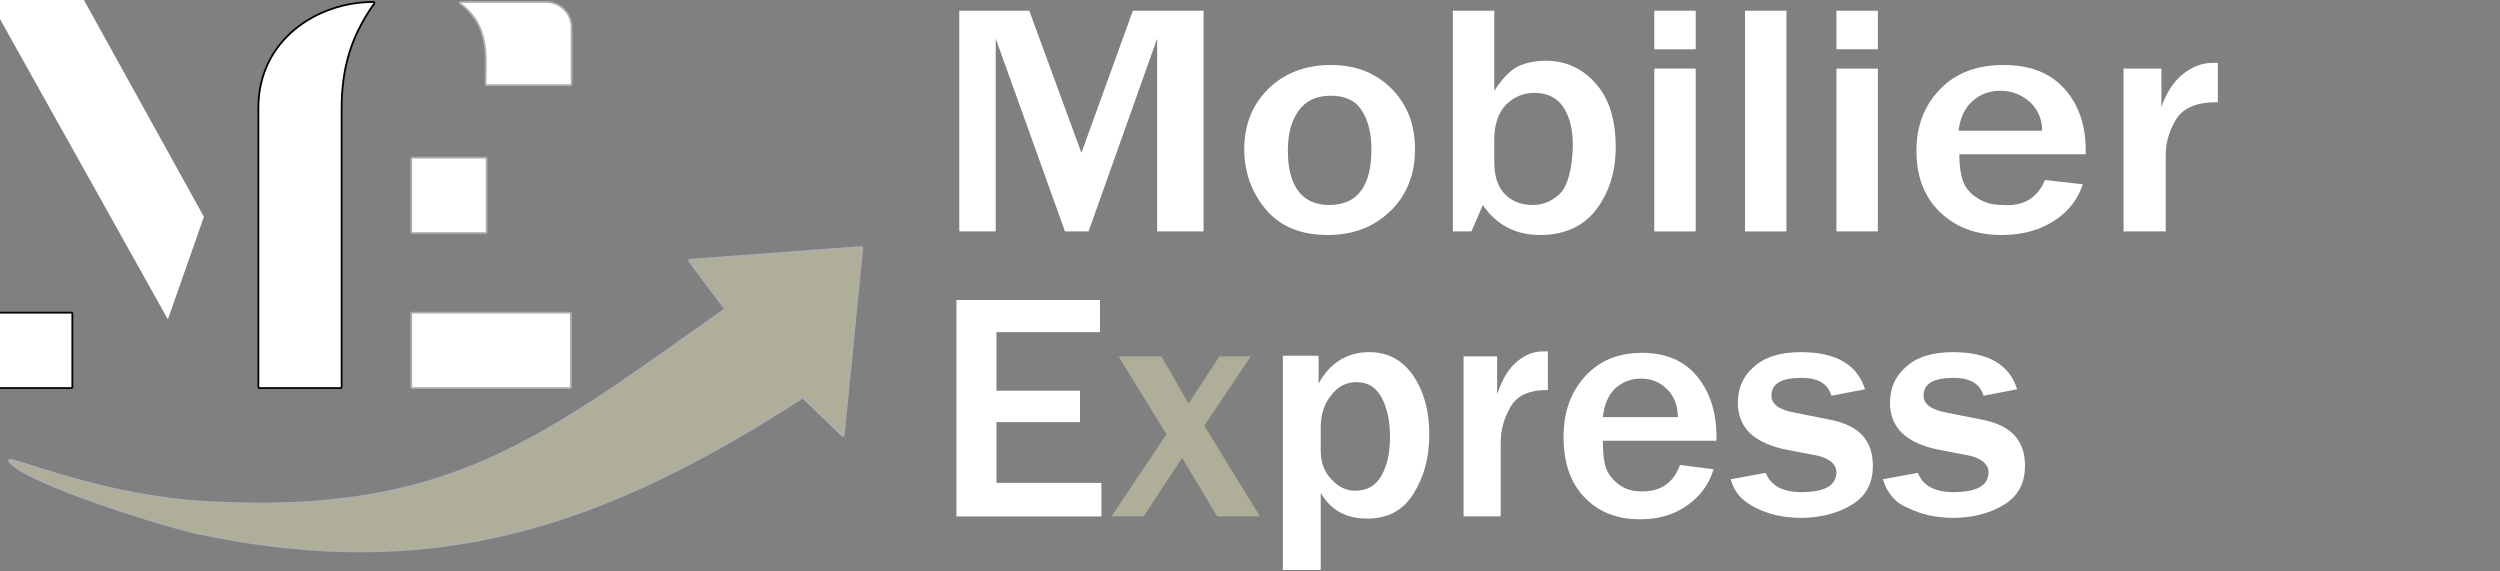 <?xml version="1.0" encoding="utf-8"?>
<!-- Generator: Adobe Illustrator 25.2.0, SVG Export Plug-In . SVG Version: 6.00 Build 0)  -->
<svg version="1.1" id="Calque_1" xmlns="http://www.w3.org/2000/svg" xmlns:xlink="http://www.w3.org/1999/xlink" x="0px" y="0px"
	 viewBox="0 0 350 80" style="enable-background:new 0 0 350 80;" xml:space="preserve">
<rect x="0" y="0" width="350" height="80" fill="#808080" stroke="none"/>
<style type="text/css">
	.st0{fill:none;stroke:#020203;stroke-width:0.51;stroke-linecap:round;stroke-linejoin:round;stroke-miterlimit:10;}
	.st1{fill-rule:evenodd;clip-rule:evenodd;fill:#FFFFFF;}
	.st2{fill-rule:evenodd;clip-rule:evenodd;fill:#FFFFFF;stroke:#FFFFFF;stroke-miterlimit:10;}
	.st3{fill:none;stroke:#AEADAD;stroke-width:0.51;stroke-linecap:round;stroke-linejoin:round;stroke-miterlimit:10;}
	.st4{fill-rule:evenodd;clip-rule:evenodd;fill:#AEAE99;}
	.st5{fill:#FFFFFF;}
	.st6{fill:#AEAE99;}
</style>
<g id="SPLINE_00000022562779911198696530000007198550259951670709_">
	<rect x="-0.3" y="43.9" class="st0" width="10.3" height="10.3"/>
</g>
<g id="HATCH_00000042733765081848222630000016781544829054152597_">
	<rect x="-0.3" y="43.9" class="st1" width="10.3" height="10.3"/>
</g>
<g id="SPLINE_00000138557172862512752030000010649367697859818627_">
	<polygon class="st0" points="28,30.4 23.4,43.5 -0.7,0.4 11.4,0.4 	"/>
</g>
<g id="HATCH_00000073709306513805127600000011946809944351952291_">
	<polygon class="st2" points="28,30.4 23.4,43.5 -0.7,0.4 11.4,0.4 	"/>
</g>
<g id="SPLINE_00000048501520567841874080000009207467636072535431_">
	<path class="st0" d="M36.3,54.2h11.4V15.3c0-5.6,1.2-10.1,4.6-14.9c-7.9,0-16,5.3-16,14.7L36.3,54.2z"/>
</g>
<g id="HATCH_00000051347818013437878980000011229206993931165090_">
	<path class="st1" d="M36.3,54.2h11.4V15.3c0-5.6,1.2-10.1,4.6-14.9c-7.9,0-16,5.3-16,14.7L36.3,54.2z"/>
</g>
<g id="SPLINE_00000065762377228775695740000013105735936265757109_">
	<rect x="57.7" y="22.2" class="st3" width="10.3" height="10.3"/>
</g>
<g id="HATCH_00000123430643935063213100000018056490493040494516_">
	<rect x="57.7" y="22.2" class="st1" width="10.3" height="10.3"/>
</g>
<g id="SPLINE_00000091699618355150589570000013531924146815291021_">
	<path class="st3" d="M64.5,0.4h12c1.8,0,3.4,1.5,3.4,3.4v8H68.1C68.1,8.1,68.8,3.6,64.5,0.4z"/>
</g>
<g id="HATCH_00000016036691725257292360000004160871665941522859_">
	<path class="st1" d="M64.5,0.4h12c1.8,0,3.4,1.5,3.4,3.4v8H68.1C68.1,8.1,68.8,3.6,64.5,0.4z"/>
</g>
<g id="SPLINE_00000116917585571979501600000014690762424147264640_">
	<rect x="57.7" y="43.9" class="st3" width="22.1" height="10.3"/>
</g>
<g id="HATCH_00000030465556559013421250000008196494281950138808_">
	<rect x="57.7" y="43.9" class="st1" width="22.1" height="10.3"/>
</g>
<g id="SPLINE_00000061472727998697058530000006950028955925214870_">
	<path class="st3" d="M1.4,64.5c2.1,3,21.9,9.1,26.1,10c33.7,7.2,57.3-1.2,84.9-19l5.6,5.4l2.6-26.2l-24,1.8l5.1,6.8
		c-26.1,18.4-38.8,29-72.8,27.1C14.8,69.6,3.3,64.7,1.4,64.5z"/>
</g>
<g id="HATCH_00000101061325408546903490000007166301715139390369_">
	<path class="st4" d="M1.4,64.5c2.1,3,21.9,9.1,26.1,10c33.7,7.2,57.3-1.2,84.9-19l5.6,5.4l2.6-26.2l-24,1.8l5.1,6.8
		c-26.1,18.4-38.8,29-72.8,27.1C14.8,69.6,3.3,64.7,1.4,64.5z"/>
</g>
<rect x="131.6" y="-76" style="fill:none;" width="259.9" height="50"/>
<g>
	<path class="st5" d="M168.4,32.4H162v-27l-9.6,27h-3.3l-9.7-27v27h-5.1V1.5h9.8l7.3,19.9l7.2-19.9h9.9V32.4z"/>
	<path class="st5" d="M185.9,32.9c-3.8,0-6.7-1.2-8.7-3.6c-2-2.4-3-5.2-3-8.4c0-3.4,1.1-6.2,3.3-8.4c2.2-2.2,5.2-3.4,8.8-3.4
		c3.5,0,6.3,1.1,8.5,3.3c2.2,2.2,3.3,5,3.3,8.5c0,3.6-1.2,6.5-3.5,8.7S189.4,32.9,185.9,32.9z M186.1,28.7c3.9,0,5.9-2.6,5.9-7.8
		c0-2.3-0.5-4.2-1.4-5.5c-0.9-1.4-2.4-2-4.3-2c-2,0-3.5,0.7-4.5,2.1c-1,1.4-1.5,3.2-1.5,5.6c0,2.5,0.5,4.4,1.5,5.7
		S184.3,28.7,186.1,28.7z"/>
	<path class="st5" d="M206,32.4h-2.6V1.5h5.8v11.2c1.1-1.7,2.2-2.8,3.3-3.4c1.1-0.5,2.4-0.8,3.9-0.8c2.8,0,5.2,1.1,7,3.2
		c1.9,2.1,2.8,5.1,2.8,8.9c0,3.4-0.9,6.3-2.7,8.7c-1.8,2.4-4.5,3.6-7.9,3.6c-3.4,0-6.1-1.4-8-4.2L206,32.4z M209.2,22.7
		c0,2,0.5,3.5,1.5,4.5c1,1,2.3,1.5,3.9,1.5c1.5,0,2.8-0.6,3.9-1.7c1-1.1,1.6-3.3,1.7-6.6c0-2.4-0.5-4.2-1.4-5.5s-2.3-1.9-4-1.9
		c-1.6,0-2.9,0.6-4,1.7c-1,1.1-1.6,2.7-1.6,4.7V22.7z"/>
	<path class="st5" d="M237.4,6.9h-5.8V1.5h5.8V6.9z M237.4,32.4h-5.8V9.6h5.8V32.4z"/>
	<path class="st5" d="M250.1,32.4h-5.8V1.5h5.8V32.4z"/>
	<path class="st5" d="M262.9,6.9h-5.8V1.5h5.8V6.9z M262.9,32.4h-5.8V9.6h5.8V32.4z"/>
	<path class="st5" d="M286.3,25.2l5.3,0.6c-0.7,2.1-2,3.8-4,5.1c-2,1.3-4.4,2-7.4,2c-3.6,0-6.4-1.1-8.6-3.2c-2.2-2.1-3.3-5-3.3-8.6
		c0-3.5,1.1-6.3,3.3-8.6c2.2-2.3,5.2-3.4,8.9-3.4c3.7,0,6.5,1.1,8.5,3.3c2,2.2,3,5.1,3,8.6l0,0.6h-17.7c0,1.6,0.2,2.8,0.5,3.7
		c0.3,0.9,1,1.8,2,2.4c1,0.7,2.2,1,3.7,1C283.4,28.9,285.3,27.6,286.3,25.2z M285.9,18.3c0-1.6-0.6-3-1.7-4s-2.5-1.6-4.1-1.6
		c-1.6,0-2.9,0.5-4,1.5c-1.1,1-1.7,2.4-1.9,4.1H285.9z"/>
	<path class="st5" d="M303.1,32.4h-5.8V9.6h5.3V15c0.7-2.1,1.8-3.7,3.1-4.7c1.3-1,2.7-1.5,4-1.5c0.2,0,0.4,0,0.8,0v5.5
		c-3,0-4.9,0.8-5.9,2.5c-1,1.7-1.4,3.3-1.4,4.9V32.4z"/>
</g>
<g>
	<path class="st5" d="M154.3,72.3h-20.4V42h20.1v4.5h-14.5v8.2h11.7v4.4h-11.7v8.5h14.7V72.3z"/>
	<path class="st6" d="M176.4,72.3h-6l-4.9-8.2l-5.4,8.2h-4.5l7.7-11.5l-6.7-10.9h6l3.8,6.6l4.3-6.6h4.4l-6.5,9.7L176.4,72.3z"/>
	<path class="st5" d="M184.9,79.8h-5.3v-30h5v3.9c1.6-2.9,4-4.4,7.1-4.4c2.6,0,4.6,1.1,6.1,3.2c1.5,2.2,2.3,4.9,2.3,8.3
		c0,3.2-0.7,5.9-2.2,8.3c-1.5,2.4-3.6,3.5-6.5,3.5c-3,0-5.1-1.2-6.5-3.6V79.8z M184.9,63.1c0,1.6,0.5,3,1.5,4c1,1.1,2.1,1.6,3.3,1.6
		c1.7,0,2.9-0.7,3.7-2.1c0.8-1.4,1.2-3.2,1.2-5.4c0-2.3-0.4-4.1-1.2-5.6c-0.8-1.4-1.9-2.1-3.5-2.1c-1.4,0-2.6,0.6-3.5,1.8
		c-1,1.2-1.5,2.7-1.5,4.6V63.1z"/>
	<path class="st5" d="M210.1,72.3h-5.2V49.9h4.7v5.3c0.7-2.1,1.6-3.6,2.8-4.6c1.2-1,2.4-1.4,3.6-1.4c0.2,0,0.4,0,0.7,0v5.4
		c-2.7,0-4.4,0.8-5.3,2.5c-0.9,1.6-1.3,3.2-1.3,4.8V72.3z"/>
	<path class="st5" d="M235.2,65.1l4.7,0.6c-0.6,2-1.8,3.7-3.6,5c-1.8,1.3-4,2-6.7,2c-3.2,0-5.8-1-7.8-3.1c-2-2.1-2.9-4.9-2.9-8.5
		c0-3.4,1-6.2,3-8.4c2-2.2,4.6-3.3,8-3.3c3.3,0,5.9,1.1,7.7,3.3c1.8,2.2,2.7,5,2.7,8.4l0,0.6h-15.9c0,1.5,0.1,2.7,0.4,3.7
		c0.3,0.9,0.9,1.7,1.8,2.4c0.9,0.7,2,1,3.3,1C232.5,68.8,234.3,67.6,235.2,65.1z M234.9,58.4c0-1.6-0.5-2.9-1.5-3.9
		c-1-1-2.2-1.5-3.7-1.5c-1.4,0-2.6,0.5-3.6,1.4c-1,1-1.5,2.3-1.7,4H234.9z"/>
	<path class="st5" d="M242.3,67.1l4.9-0.9c0.7,1.8,2.4,2.7,5,2.7c3.2,0,4.9-0.9,4.9-2.8c0-0.6-0.3-1.1-0.8-1.5
		c-0.5-0.4-1.1-0.6-1.8-0.8l-4.2-0.8c-4.7-0.9-7-3.1-7-6.6c0-2,0.7-3.7,2.2-5c1.5-1.4,3.7-2.1,6.6-2.1c4.9,0,7.9,1.7,9,5.2l-4.7,0.9
		c-0.5-1.7-1.9-2.5-4.2-2.5c-2.8,0-4.2,0.8-4.2,2.5c0,1.2,1.1,2,3.4,2.4l5,1c3.9,0.8,5.8,2.9,5.8,6.4c0,2.5-1,4.3-3,5.5
		c-2,1.2-4.4,1.8-7.1,1.8c-2.4,0-4.5-0.5-6.3-1.4S242.8,69,242.3,67.1z"/>
	<path class="st5" d="M263.6,67.1l4.9-0.9c0.7,1.8,2.4,2.7,5,2.7c3.2,0,4.9-0.9,4.9-2.8c0-0.6-0.3-1.1-0.8-1.5
		c-0.5-0.4-1.1-0.6-1.8-0.8l-4.2-0.8c-4.7-0.9-7-3.1-7-6.6c0-2,0.7-3.7,2.2-5c1.5-1.4,3.7-2.1,6.6-2.1c4.9,0,7.9,1.7,9,5.2l-4.7,0.9
		c-0.5-1.7-1.9-2.5-4.2-2.5c-2.8,0-4.2,0.8-4.2,2.5c0,1.2,1.1,2,3.4,2.4l5,1c3.9,0.8,5.8,2.9,5.8,6.4c0,2.5-1,4.3-3,5.5
		s-4.4,1.8-7.1,1.8c-2.4,0-4.5-0.5-6.3-1.4C265.3,70.4,264.2,69,263.6,67.1z"/>
</g>
</svg>
